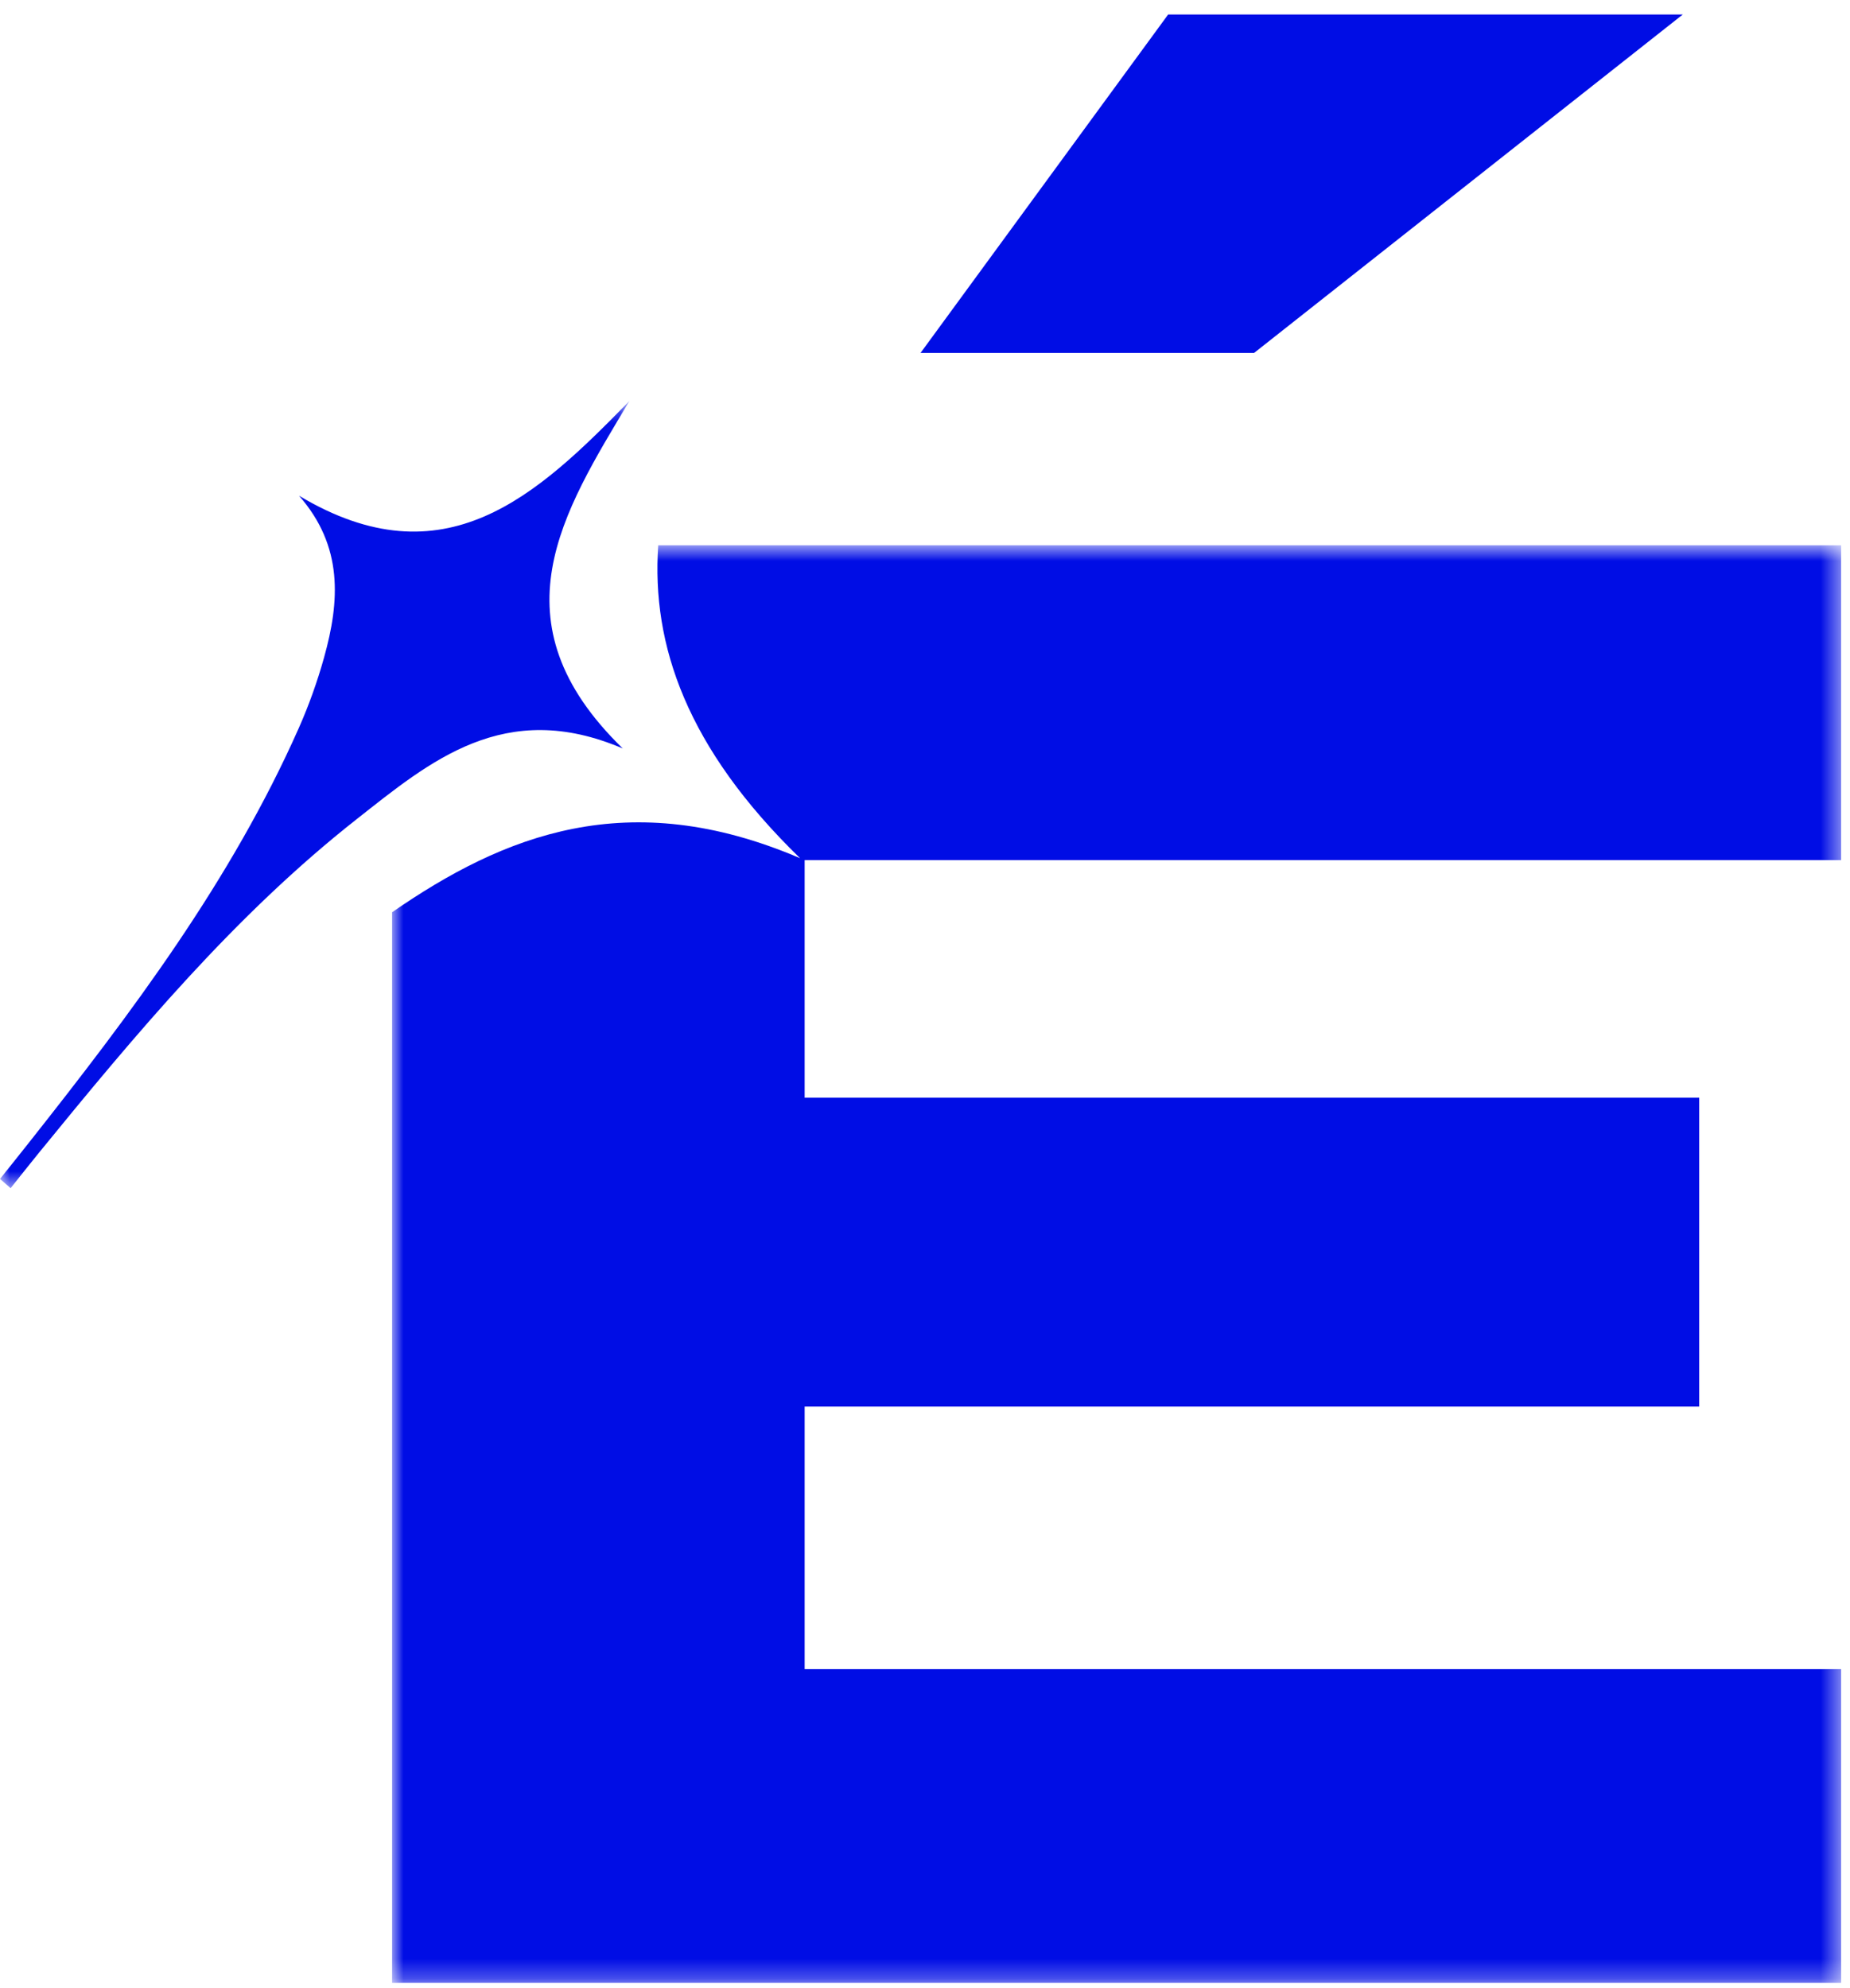 <svg width="94" height="101" viewBox="0 0 94 101" fill="none" xmlns="http://www.w3.org/2000/svg">
<path fill-rule="evenodd" clip-rule="evenodd" d="M59.355 0.736L46.774 17.929H63.722L85.505 0.736H59.355Z" fill="#000DE5"/>
<mask id="mask0_1347_377" style="mask-type:luminance" maskUnits="userSpaceOnUse" x="0" y="20" width="32" height="41">
<path fill-rule="evenodd" clip-rule="evenodd" d="M0 20.364H31.986V60.361H0V20.364Z" fill="white"/>
</mask>
<g mask="url(#mask0_1347_377)">
<path fill-rule="evenodd" clip-rule="evenodd" d="M31.645 38.025C25.005 31.576 28.596 26.03 31.986 20.364C27.284 25.189 22.583 29.605 15.194 25.184C17.453 27.757 17.263 30.552 16.466 33.402C16.127 34.617 15.698 35.821 15.187 36.975C11.746 44.741 6.68 51.463 1.449 58.075C0.97 58.683 0.484 59.286 0 59.892C0.18 60.048 0.36 60.205 0.54 60.361C1.017 59.764 1.488 59.163 1.971 58.571C6.918 52.506 11.935 46.484 18.121 41.616C21.847 38.685 25.639 35.453 31.645 38.025Z" fill="#000DE5"/>
</g>
<mask id="mask1_1347_377" style="mask-type:luminance" maskUnits="userSpaceOnUse" x="19" y="27" width="75" height="74">
<path fill-rule="evenodd" clip-rule="evenodd" d="M19.922 27.702H93.547V100.736H19.922V27.702Z" fill="white"/>
</mask>
<g mask="url(#mask1_1347_377)">
<path fill-rule="evenodd" clip-rule="evenodd" d="M92.627 43.695H93.548V27.702H92.627H40.885H33.446C33.096 32.769 34.9 38.01 40.654 43.599C31.918 39.858 25.589 42.427 19.922 46.344V100.736H93.548V84.796H40.885V71.452H86.338V55.765H40.885V43.695H92.627Z" fill="#000DE5"/>
</g>
</svg>
